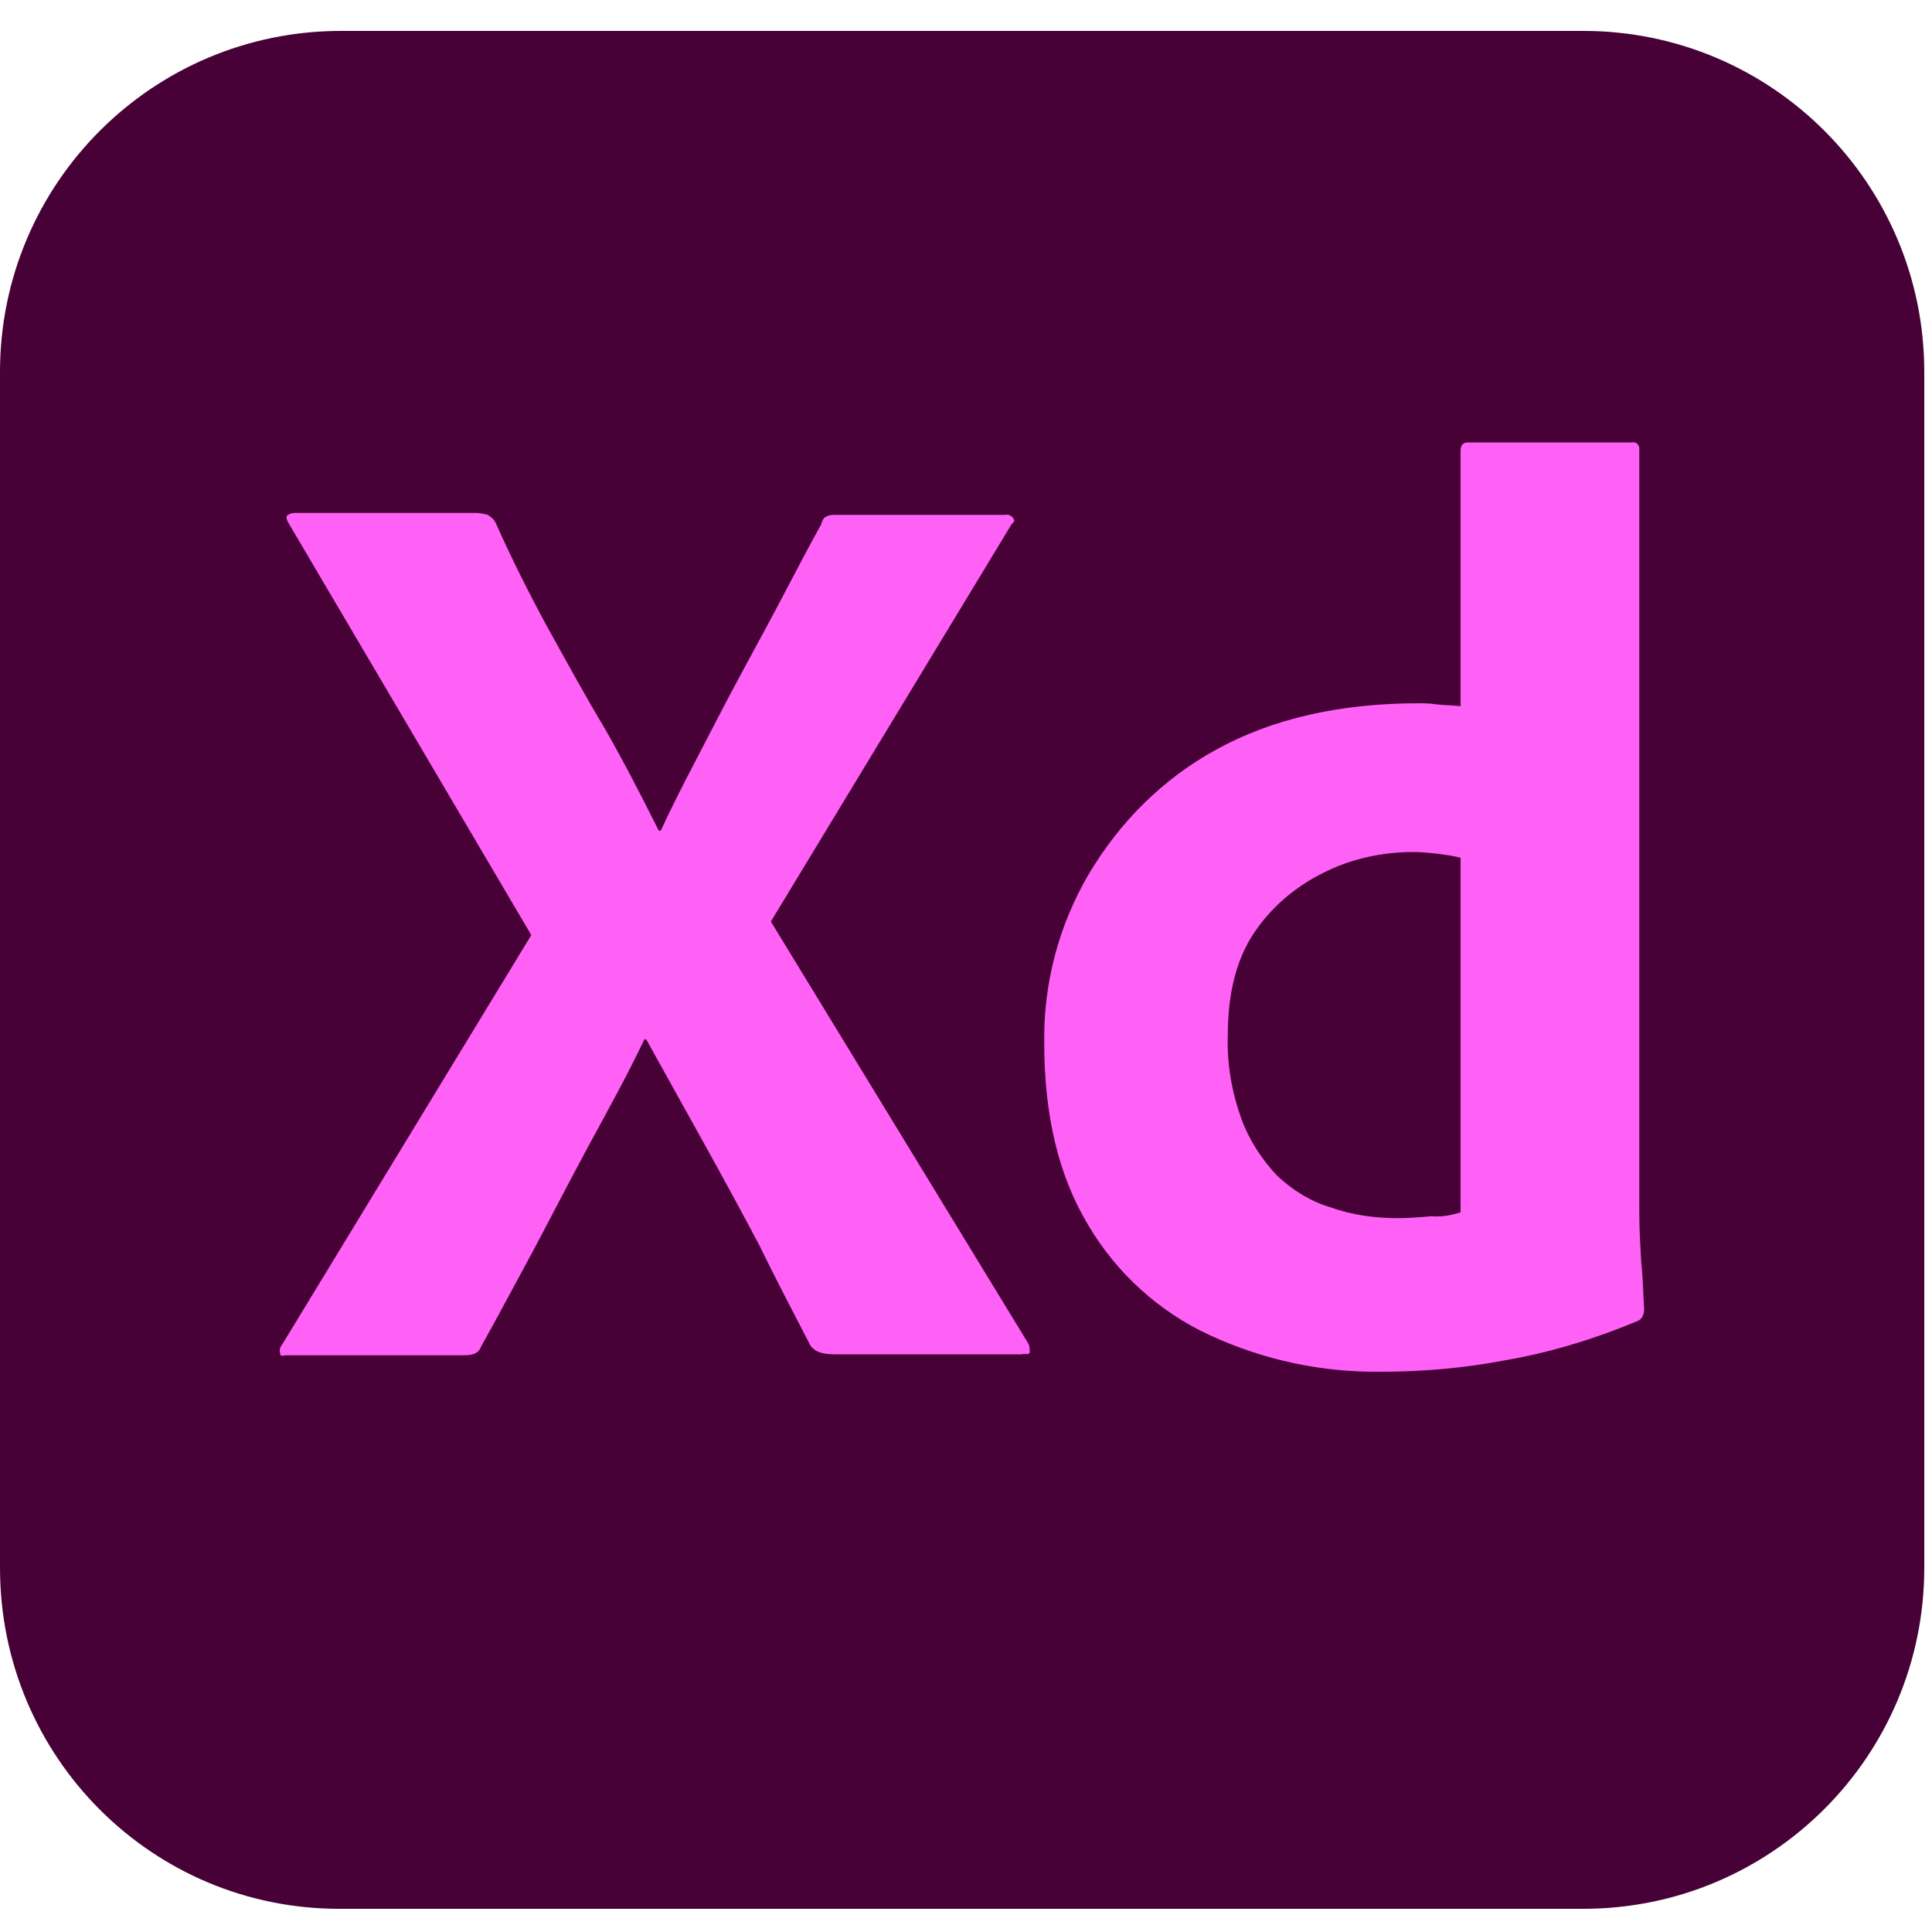 <?xml version="1.0" encoding="utf-8"?>
<!-- Generator: Adobe Illustrator 26.2.1, SVG Export Plug-In . SVG Version: 6.00 Build 0)  -->
<svg version="1.1" id="Layer_1" xmlns="http://www.w3.org/2000/svg" xmlns:xlink="http://www.w3.org/1999/xlink" x="0px" y="0px"
	 viewBox="0 0 200 200" style="enable-background:new 0 0 200 200;" xml:space="preserve">
<style type="text/css">
	.st0{fill:#470137;}
	.st1{fill:#FF61F6;}
	.st2{fill-rule:evenodd;clip-rule:evenodd;fill:#FF61F6;}
</style>
<g id="Layer_00000072239020238036344260000008345655381845374342_">
	<path id="Layer" class="st0" d="M35.3,3.2h128.6c19.5,0,35.3,15.8,35.3,35.3v123.8c0,19.5-15.8,35.3-35.3,35.3H35.3
		C15.8,197.7,0,181.9,0,162.3V38.5C0,19,15.8,3.2,35.3,3.2z"/>
	<g id="Layer_00000132805317803058498160000017075990059014098571_">
		<path id="Layer_00000141420545418955350660000001975169940298801053_" class="st1" d="M104.7,54.3L79.8,95.4l26.6,43.6
			c0.2,0.3,0.2,0.7,0.2,1c-0.1,0.3-0.4,0.1-0.9,0.2h-19c-1.3,0-2.2-0.1-2.8-0.9c-1.8-3.5-3.6-6.9-5.3-10.4
			c-1.8-3.4-3.7-6.9-5.7-10.5c-2-3.6-4-7.2-6-10.8h-0.2c-1.7,3.6-3.7,7.2-5.6,10.7s-3.8,7.2-5.6,10.6c-1.9,3.5-3.8,7.1-5.7,10.5
			c-0.3,0.8-1,0.9-1.9,0.9H29.6c-0.3,0-0.6,0.2-0.6-0.2c-0.1-0.3,0-0.7,0.2-0.9L55,96.8L29.9,54.2c-0.2-0.3-0.3-0.7-0.2-0.8
			c0.2-0.2,0.5-0.3,0.8-0.3h18.8c0.4,0,0.8,0.1,1.2,0.2c0.3,0.2,0.6,0.4,0.8,0.8c1.6,3.6,3.4,7.2,5.3,10.7c2,3.6,3.9,7.1,6,10.6
			c2,3.5,3.8,7,5.6,10.6h0.2c1.7-3.7,3.6-7.2,5.4-10.7c1.8-3.5,3.7-7,5.6-10.5c1.9-3.5,3.7-7.1,5.6-10.5c0.1-0.3,0.2-0.7,0.5-0.8
			c0.3-0.2,0.7-0.2,1.1-0.2h17.5c0.4-0.1,0.8,0.2,0.9,0.6C105.1,53.8,104.9,54.1,104.7,54.3z"/>
		<path id="Layer_00000081627206775602669390000002335385085418754977_" class="st2" d="M125.2,138.2c-5.2-2.4-9.6-6.4-12.5-11.3
			c-3.1-5.1-4.6-11.4-4.6-18.9c-0.1-6.2,1.5-12.2,4.6-17.5c3.2-5.4,7.7-9.9,13.2-12.9c5.8-3.2,12.8-4.8,21-4.8c0.4,0,1,0,1.7,0.1
			s1.6,0.1,2.6,0.2V46.7c0-0.6,0.2-0.9,0.8-0.9h16.9c0.4-0.1,0.8,0.2,0.8,0.6v79.3c0,1.5,0.1,3.2,0.2,5c0.2,1.8,0.2,3.4,0.3,4.8
			c0,0.6-0.2,1.1-0.8,1.3c-4.3,1.8-8.9,3.2-13.5,4c-4.2,0.8-8.5,1.2-12.8,1.2C136.9,142.1,130.8,140.8,125.2,138.2L125.2,138.2z
			 M151.2,88.8c-0.7-0.2-1.5-0.3-2.2-0.4c-0.9-0.1-1.8-0.2-2.7-0.2c-3.2,0-6.5,0.7-9.4,2.2c-2.8,1.4-5.3,3.5-7.1,6.2
			c-1.8,2.7-2.7,6.2-2.7,10.6c-0.1,2.9,0.4,5.8,1.4,8.6c0.8,2.2,2.1,4.2,3.7,5.9c1.6,1.5,3.5,2.7,5.6,3.3c2.2,0.8,4.6,1.1,6.9,1.1
			c1.2,0,2.4-0.1,3.5-0.2c1.1,0.1,2-0.1,3-0.4C151.2,125.4,151.2,88.8,151.2,88.8z"/>
	</g>
</g>
</svg>

